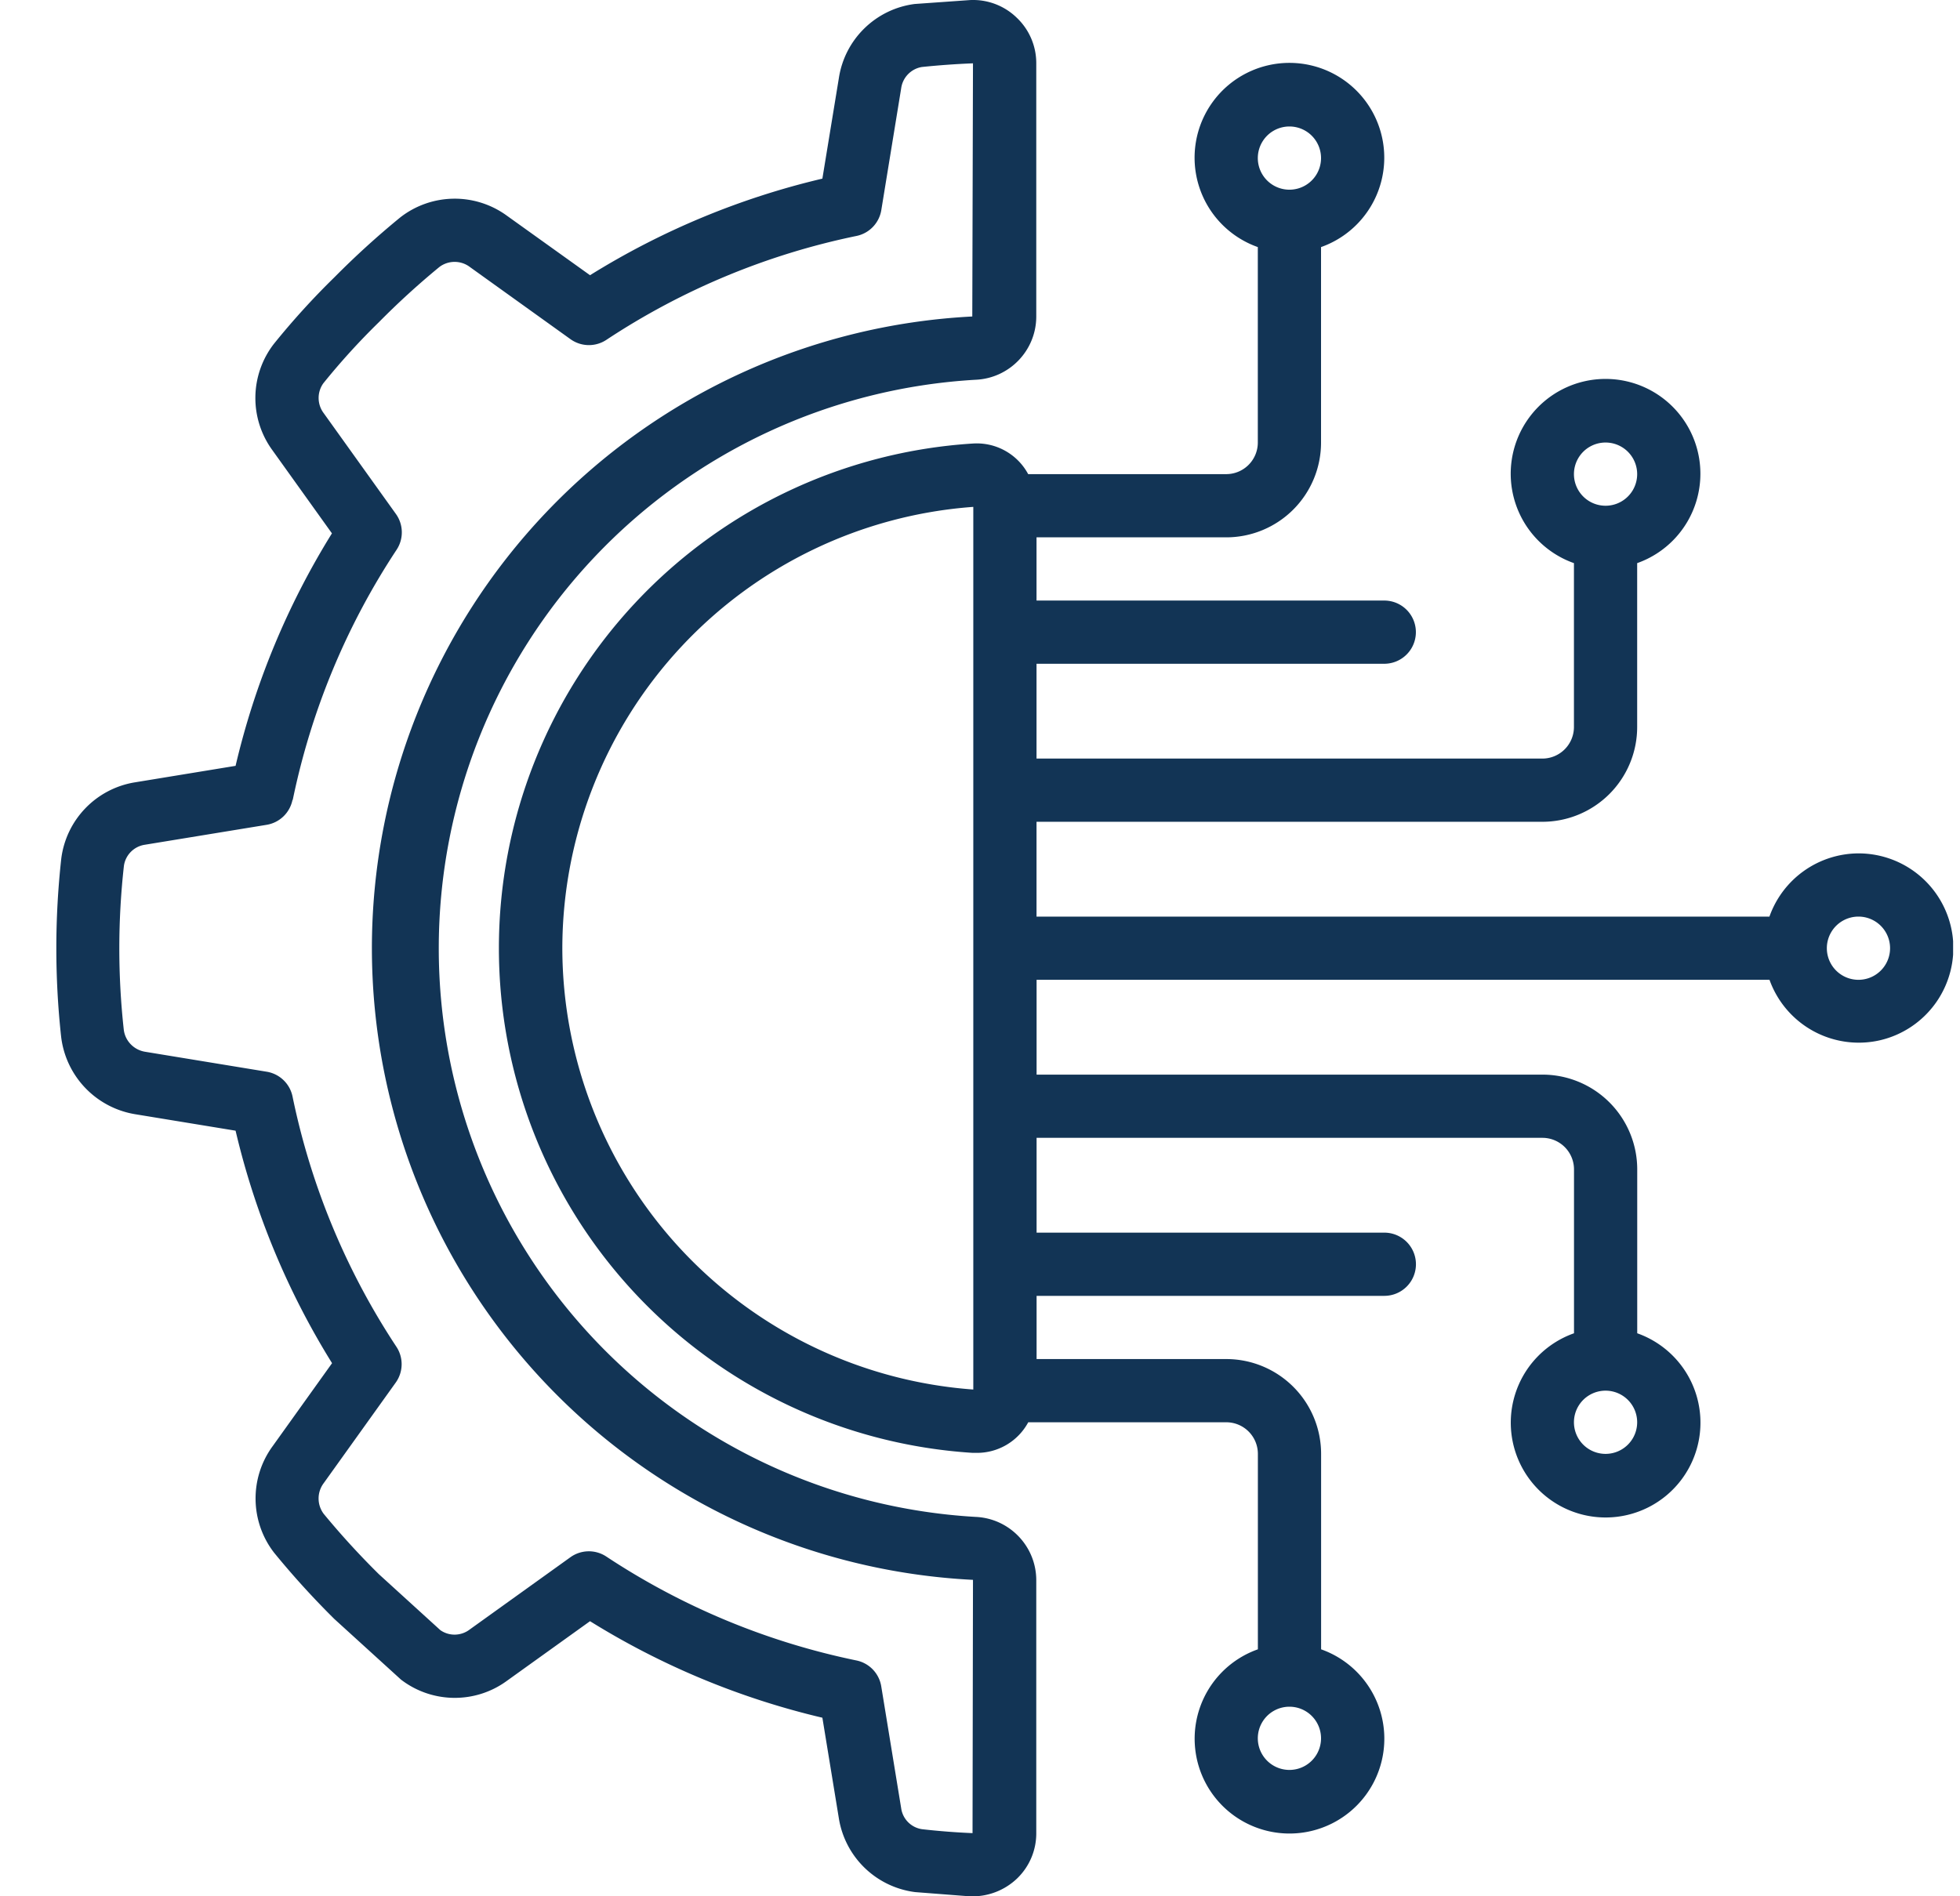 <svg xmlns="http://www.w3.org/2000/svg" width="31" height="30" fill="none" xmlns:v="https://vecta.io/nano"><g clip-path="url(#A)" fill="#123455"><path d="M2.134 12.377a1.4 1.4 0 0 0-1.165 1.207 12.94 12.94 0 0 0-.003 2.81 1.41 1.41 0 0 0 1.169 1.233l1.591.261a12.29 12.29 0 0 0 1.526 3.678l-.936 1.308c-.373.506-.364 1.198.022 1.694a13.42 13.42 0 0 0 .95 1.045l1.054.959c.492.378 1.175.386 1.676.019l1.314-.943c1.134.705 2.375 1.221 3.675 1.527l.261 1.594a1.4 1.4 0 0 0 1.207 1.165l.866.067h.043a1.02 1.02 0 0 0 .7-.28.99.99 0 0 0 .306-.719v-4.007c-.003-.535-.426-.974-.96-.997a9.01 9.01 0 0 1 0-17.99c.536-.023.959-.464.96-1V1.001a.99.99 0 0 0-.307-.719.99.99 0 0 0-.74-.281l-.875.062c-.616.079-1.106.557-1.2 1.171l-.261 1.592a12.29 12.29 0 0 0-3.675 1.528l-1.314-.941a1.4 1.4 0 0 0-1.688.027c-.363.297-.709.612-1.039.945a12.09 12.09 0 0 0-.959 1.055 1.4 1.4 0 0 0-.024 1.682l.942 1.316a12.28 12.28 0 0 0-1.524 3.678l-1.592.261zm2.496.279c.291-1.412.848-2.756 1.643-3.959a.5.5 0 0 0-.012-.567l-1.14-1.592a.4.4 0 0 1-.008-.473 11.02 11.02 0 0 1 .88-.968 12.51 12.51 0 0 1 .955-.872.4.4 0 0 1 .485 0l1.59 1.141a.5.5 0 0 0 .567.011 11.31 11.31 0 0 1 3.956-1.644.5.5 0 0 0 .393-.409l.314-1.925c.023-.173.155-.31.327-.339a12.67 12.67 0 0 1 .809-.058l-.011 4.005a10.01 10.01 0 0 0-9.496 9.999 10.01 10.01 0 0 0 9.507 9.988l-.007 4.007a11.27 11.27 0 0 1-.797-.062.39.39 0 0 1-.332-.334l-.315-1.927a.5.5 0 0 0-.393-.409 11.31 11.31 0 0 1-3.956-1.644.5.5 0 0 0-.567.011l-1.591 1.142c-.136.105-.324.111-.466.012l-.973-.886a12.64 12.64 0 0 1-.872-.954c-.108-.144-.108-.342 0-.486l1.139-1.591a.5.5 0 0 0 .011-.566 11.32 11.32 0 0 1-1.643-3.959.5.5 0 0 0-.409-.393l-1.925-.316c-.179-.03-.317-.175-.336-.355-.094-.86-.093-1.728.003-2.587.025-.173.161-.308.333-.333l1.924-.315a.5.5 0 0 0 .409-.394zm24.764.845a1.5 1.5 0 0 0-1.408 1H16.394v-1.5h8a1.5 1.5 0 0 0 1.5-1.5V8.909a1.5 1.5 0 1 0-1 0v2.592a.5.5 0 0 1-.5.5h-8v-1.5h5.5a.5.5 0 1 0 0-1h-5.5v-1h3a1.5 1.5 0 0 0 1.5-1.5V3.909a1.5 1.5 0 1 0-1 0v3.092a.5.5 0 0 1-.5.5h-3.132c-.172-.32-.515-.509-.877-.484a8 8 0 0 0 0 15.968h.059a.92.92 0 0 0 .819-.484h3.132a.5.5 0 0 1 .5.5v3.092a1.5 1.5 0 1 0 1 0v-3.092a1.5 1.5 0 0 0-1.5-1.5h-3v-1h5.5a.5.5 0 1 0 0-1h-5.5v-1.5h8a.5.5 0 0 1 .5.5v2.592a1.5 1.5 0 1 0 1 0v-2.592a1.5 1.5 0 0 0-1.5-1.5h-8v-1.5h11.592a1.5 1.5 0 0 0 1.75.956 1.5 1.5 0 0 0 1.148-1.631 1.5 1.5 0 0 0-1.49-1.325zm-4-6.5a.5.5 0 1 1 0 1 .5.5 0 1 1 0-1zm-5-5a.5.5 0 0 1 0 1 .5.5 0 0 1 0-1zm0 26a.5.5 0 1 1 0-1 .5.5 0 1 1 0 1zm5-5a.5.5 0 1 1 0-1 .5.5 0 1 1 0 1zm-16.5-8a7.01 7.01 0 0 1 6.5-6.982v13.964a7.01 7.01 0 0 1-6.5-6.982zm20.5.5a.5.5 0 1 1 0-1 .5.5 0 1 1 0 1z"/></g><defs><clipPath id="A"><path fill="#fff" transform="translate(.891)" d="M0 0h30v30H0z"/></clipPath></defs></svg>